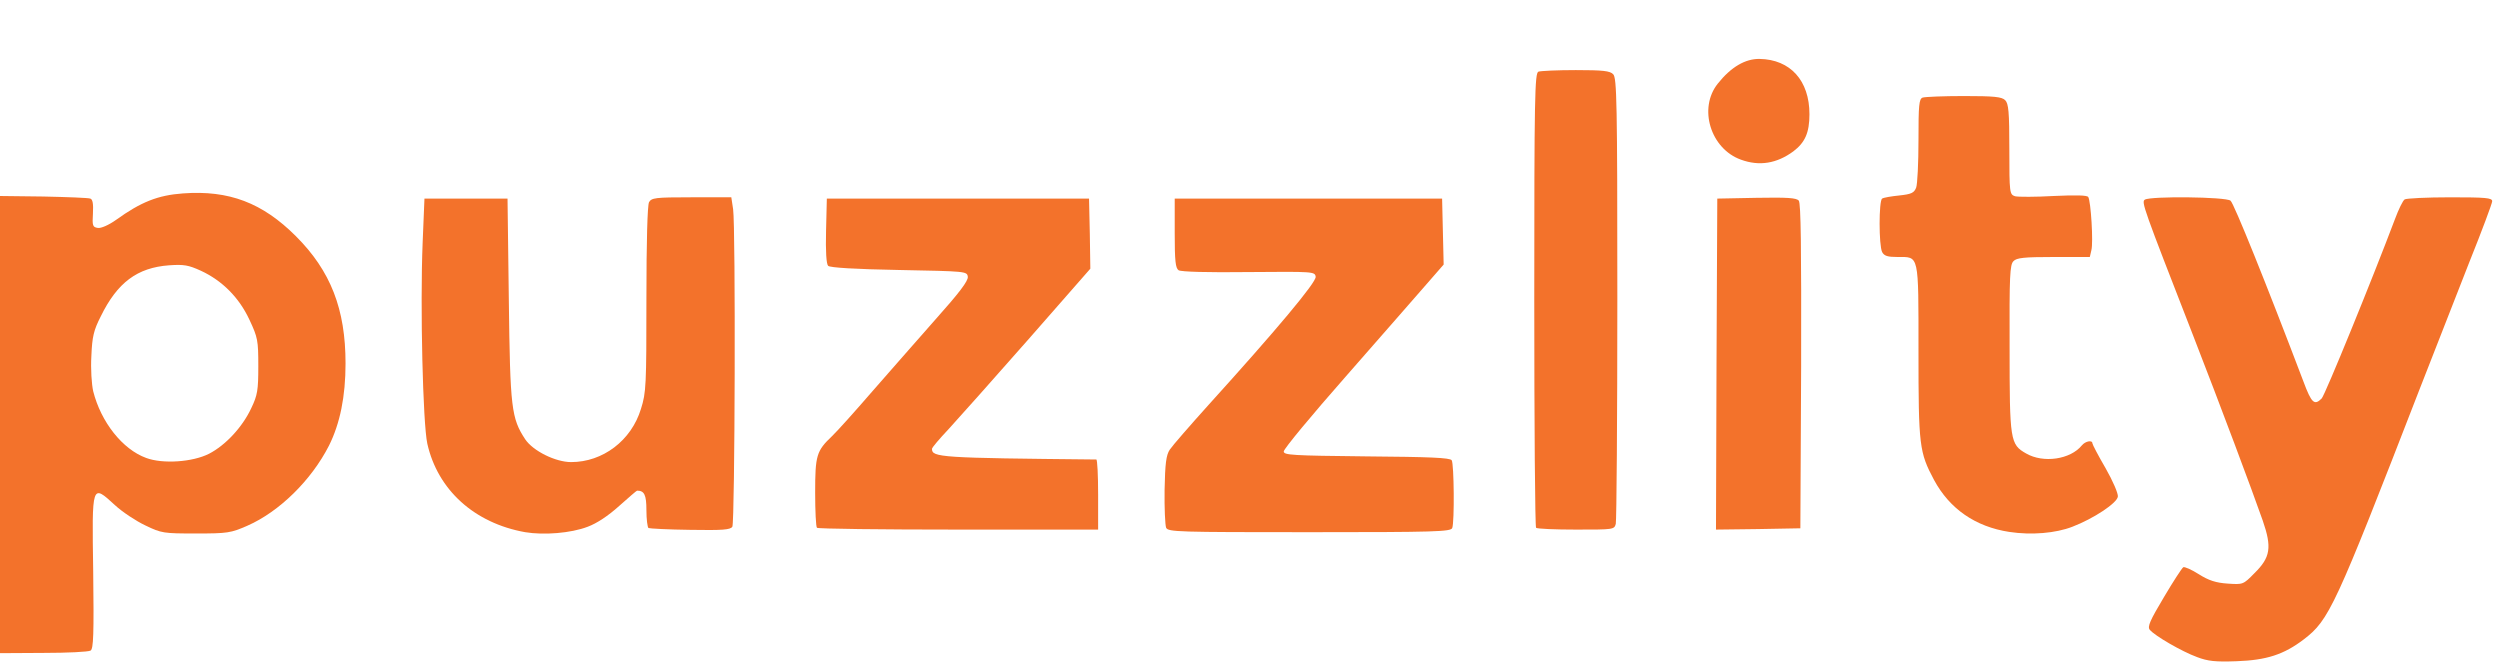 <?xml version="1.0"?>
<svg width="9630" height="2570" xmlns="http://www.w3.org/2000/svg" xmlns:svg="http://www.w3.org/2000/svg" preserveAspectRatio="xMidYMid meet">
 <g>
  <title>Layer 1</title>
  <g fill-opacity="0" fill="#ffffff" id="layer1">
   <path fill="#000000" id="svg_1" d="m0,2546c0,-21 5,-24 65,-30c35,-3 106,-4 158,0c66,5 100,3 116,-6l23,-12l-3,-296c-5,-344 -6,-338 84,-256c28,26 81,61 117,78c62,30 70,31 195,31c122,0 134,-2 198,-30c123,-54 246,-175 314,-308c43,-86 64,-190 64,-317c0,-209 -57,-356 -191,-490c-129,-129 -258,-178 -435,-165c-97,7 -162,33 -258,102c-28,20 -58,33 -70,31c-20,-3 -22,-8 -19,-55c2,-32 -1,-54 -9,-58c-6,-4 -68,-7 -136,-6c-69,1 -145,-1 -169,-5l-44,-6l0,-374l0,-374l4815,0l4815,0l0,1285l0,1285l-4815,0l-4815,0l0,-24zm8770,-24c75,-30 146,-86 192,-153c37,-55 122,-262 358,-869c57,-146 143,-365 191,-488c49,-122 89,-229 89,-237c0,-13 -25,-15 -162,-15c-90,0 -168,4 -175,8c-7,4 -24,39 -38,77c-84,223 -269,677 -282,690c-28,28 -39,18 -70,-65c-142,-374 -268,-687 -281,-697c-18,-15 -308,-18 -330,-4c-14,9 -7,28 185,521c109,280 228,598 269,715c36,104 30,142 -32,203c-43,44 -44,44 -103,40c-45,-3 -73,-12 -111,-36c-28,-18 -56,-30 -60,-27c-5,3 -39,55 -75,116c-53,89 -64,113 -54,125c19,23 124,84 182,105c71,27 227,22 307,-9zm-6506,-493c35,-13 79,-42 121,-80c36,-32 67,-59 69,-59c28,0 36,16 36,75c0,35 4,66 8,69c4,2 76,6 161,7c124,2 154,0 162,-12c10,-16 13,-1150 3,-1223l-7,-46l-153,0c-141,0 -154,2 -164,19c-6,13 -10,149 -10,374c0,332 -1,359 -21,422c-37,122 -147,205 -269,205c-60,0 -147,-43 -177,-88c-53,-81 -58,-118 -63,-537l-5,-390l-160,0l-160,0l-7,170c-10,247 1,696 18,774c33,146 127,253 275,311c110,44 242,47 343,9zm5719,0c81,-31 172,-91 175,-116c2,-11 -19,-60 -47,-109c-28,-48 -51,-92 -51,-96c0,-14 -27,-9 -41,8c-44,54 -148,69 -214,31c-62,-35 -64,-49 -64,-409c-1,-275 1,-319 15,-332c12,-13 41,-16 155,-16l139,0l6,-26c8,-30 -2,-189 -12,-205c-4,-7 -47,-8 -133,-4c-70,4 -137,4 -149,1c-21,-7 -22,-12 -22,-181c0,-144 -3,-176 -16,-189c-13,-13 -42,-16 -159,-16c-79,0 -150,3 -159,6c-14,5 -16,29 -16,164c0,87 -4,170 -9,183c-8,20 -18,25 -65,30c-30,3 -60,8 -66,12c-13,8 -13,180 0,206c8,15 21,19 60,19c83,0 80,-15 80,363c0,365 3,389 60,496c39,73 103,134 173,166c103,47 260,53 360,14zm-2389,5c9,-23 7,-247 -2,-261c-6,-10 -87,-13 -328,-15c-289,-3 -319,-5 -319,-19c0,-10 108,-140 240,-290c132,-151 271,-309 308,-352l68,-78l-3,-127l-3,-127l-515,0l-515,0l0,133c0,107 3,135 15,143c9,6 112,9 270,7c249,-2 255,-2 258,18c3,21 -153,207 -413,494c-72,80 -139,157 -149,172c-14,21 -18,53 -20,155c-1,70 2,136 6,146c8,16 44,17 552,17c487,0 544,-2 550,-16zm-1364,-129c0,-74 -3,-135 -7,-135c-602,-6 -633,-8 -633,-41c0,-5 29,-39 64,-76c35,-38 172,-192 305,-343l241,-275l-2,-135l-3,-135l-505,0l-505,0l-3,124c-2,79 1,128 8,135c7,7 105,13 273,16c258,5 262,5 265,26c2,16 -33,62 -125,165c-70,79 -180,205 -245,279c-64,74 -133,151 -153,170c-60,57 -65,74 -65,218c0,71 3,132 7,135c3,4 249,7 545,7l538,0l0,-135zm1994,113c3,-13 6,-404 6,-870c0,-756 -2,-848 -16,-862c-12,-13 -40,-16 -144,-16c-71,0 -135,3 -144,6c-14,6 -16,92 -16,878c0,480 3,876 7,879c3,4 73,7 154,7c144,0 147,0 153,-22zm714,-607c1,-459 -1,-627 -9,-638c-9,-11 -44,-13 -163,-11l-151,3l-3,638l-2,637l162,-2l163,-3l3,-624zm-97,-792c47,-16 96,-54 114,-89c31,-60 13,-192 -33,-243c-29,-33 -93,-59 -144,-60c-88,-1 -187,91 -196,183c-14,146 121,255 259,209z"/>
   <path fill="#000000" id="svg_2" d="m563,1764c-91,-33 -174,-138 -204,-257c-6,-27 -10,-85 -7,-136c3,-74 9,-99 36,-152c64,-131 141,-188 263,-197c57,-4 75,-1 123,21c82,38 147,103 187,189c32,68 34,80 34,178c0,93 -3,112 -27,162c-34,73 -99,143 -163,176c-63,32 -178,40 -242,16z"/>
  </g>
  <g fill="#f3722b" id="layer2">
   <path id="svg_3" d="m8463,2531c-58,-21 -163,-82 -182,-105c-10,-12 1,-36 54,-125c36,-61 70,-113 75,-116c4,-3 32,9 60,27c38,24 66,33 111,36c59,4 60,4 103,-40c62,-61 68,-99 32,-203c-41,-117 -160,-435 -269,-715c-192,-493 -199,-512 -185,-521c22,-14 312,-11 330,4c13,10 139,323 281,697c31,83 42,93 70,65c13,-13 198,-467 282,-690c14,-38 31,-73 38,-77c7,-4 85,-8 175,-8c137,0 162,2 162,15c0,8 -40,115 -89,237c-48,123 -134,342 -191,488c-327,843 -348,888 -446,963c-76,58 -143,80 -259,84c-81,3 -110,0 -152,-16z"/>
   <path id="svg_4" d="m0,1635l0,-880l167,2c92,2 174,5 181,8c9,3 12,20 10,57c-3,48 -1,53 19,56c12,2 42,-11 70,-31c96,-69 161,-95 258,-102c177,-13 306,36 435,165c134,134 191,281 191,490c0,127 -21,231 -64,317c-68,133 -191,254 -314,308c-64,28 -76,30 -198,30c-125,0 -133,-1 -195,-31c-36,-17 -89,-52 -117,-78c-90,-82 -89,-87 -84,255c3,243 1,298 -10,305c-8,5 -89,9 -181,9l-168,1l0,-881zm805,113c64,-33 129,-103 163,-176c24,-50 27,-69 27,-162c0,-98 -2,-110 -34,-178c-40,-86 -105,-151 -187,-189c-48,-22 -66,-25 -123,-21c-122,9 -199,66 -263,197c-27,53 -33,78 -36,152c-3,51 1,109 7,136c30,119 113,224 204,257c64,24 179,16 242,-16z"/>
   <path id="svg_5" d="m2023,2050c-196,-35 -337,-163 -377,-341c-17,-78 -28,-527 -18,-774l7,-170l160,0l160,0l5,390c5,419 10,456 63,537c30,45 117,88 177,88c122,0 232,-83 269,-205c20,-63 21,-90 21,-422c0,-225 4,-361 10,-374c10,-17 23,-19 164,-19l153,0l7,46c10,73 7,1207 -3,1223c-8,12 -38,14 -162,12c-85,-1 -157,-5 -161,-7c-4,-3 -8,-34 -8,-69c0,-59 -8,-75 -36,-75c-2,0 -33,27 -69,59c-42,38 -86,67 -121,80c-65,25 -169,33 -241,21z"/>
   <path id="svg_6" d="m7740,2049c-131,-20 -230,-89 -290,-200c-57,-107 -60,-131 -60,-496c0,-378 3,-363 -80,-363c-39,0 -52,-4 -60,-19c-13,-26 -13,-198 0,-206c6,-4 36,-9 66,-12c47,-5 57,-10 65,-30c5,-13 9,-96 9,-183c0,-135 2,-159 16,-164c9,-3 80,-6 159,-6c117,0 146,3 159,16c13,13 16,45 16,189c0,169 1,174 22,181c12,3 79,3 149,-1c86,-4 129,-3 133,4c10,16 20,175 12,205l-6,26l-139,0c-114,0 -143,3 -155,16c-14,13 -16,57 -15,332c0,360 2,374 64,409c66,38 170,23 214,-31c14,-17 41,-22 41,-8c0,4 23,48 51,96c28,49 49,98 47,109c-3,25 -94,85 -175,116c-64,25 -158,33 -243,20z"/>
   <path id="svg_7" d="m4492,2033c-4,-10 -7,-76 -6,-146c2,-102 6,-134 20,-155c10,-15 77,-92 149,-172c260,-287 416,-473 413,-494c-3,-20 -9,-20 -258,-18c-158,2 -261,-1 -270,-7c-12,-8 -15,-36 -15,-143l0,-133l515,0l515,0l3,127l3,127l-68,78c-37,43 -176,201 -308,352c-132,150 -240,280 -240,290c0,14 30,16 319,19c241,2 322,5 328,15c9,14 11,238 2,261c-6,14 -63,16 -550,16c-508,0 -544,-1 -552,-17z"/>
   <path id="svg_8" d="m3147,2033c-4,-3 -7,-64 -7,-135c0,-144 5,-161 65,-218c20,-19 89,-96 153,-170c65,-74 175,-200 245,-279c92,-103 127,-149 125,-165c-3,-21 -7,-21 -265,-26c-168,-3 -266,-9 -273,-16c-7,-7 -10,-56 -8,-135l3,-124l505,0l505,0l3,135l2,135l-241,275c-133,151 -270,305 -305,343c-35,37 -64,71 -64,76c0,33 31,35 633,41c4,0 7,61 7,135l0,135l-538,0c-296,0 -542,-3 -545,-7z"/>
   <path id="svg_9" d="m5917,2033c-4,-3 -7,-399 -7,-879c0,-786 2,-872 16,-878c9,-3 73,-6 144,-6c104,0 132,3 144,16c14,14 16,106 16,862c0,466 -3,857 -6,870c-6,22 -9,22 -153,22c-81,0 -151,-3 -154,-7z"/>
   <path id="svg_10" d="m6612,1403l3,-638l151,-3c119,-2 154,0 163,11c8,11 10,179 9,638l-3,624l-163,3l-162,2l2,-637z"/>
   <path id="svg_11" d="m6706,615c-117,-42 -165,-198 -89,-293c51,-64 106,-96 161,-95c118,2 192,83 192,213c0,71 -17,109 -62,143c-64,47 -131,58 -202,32z"/>
  </g>
 </g>
</svg>